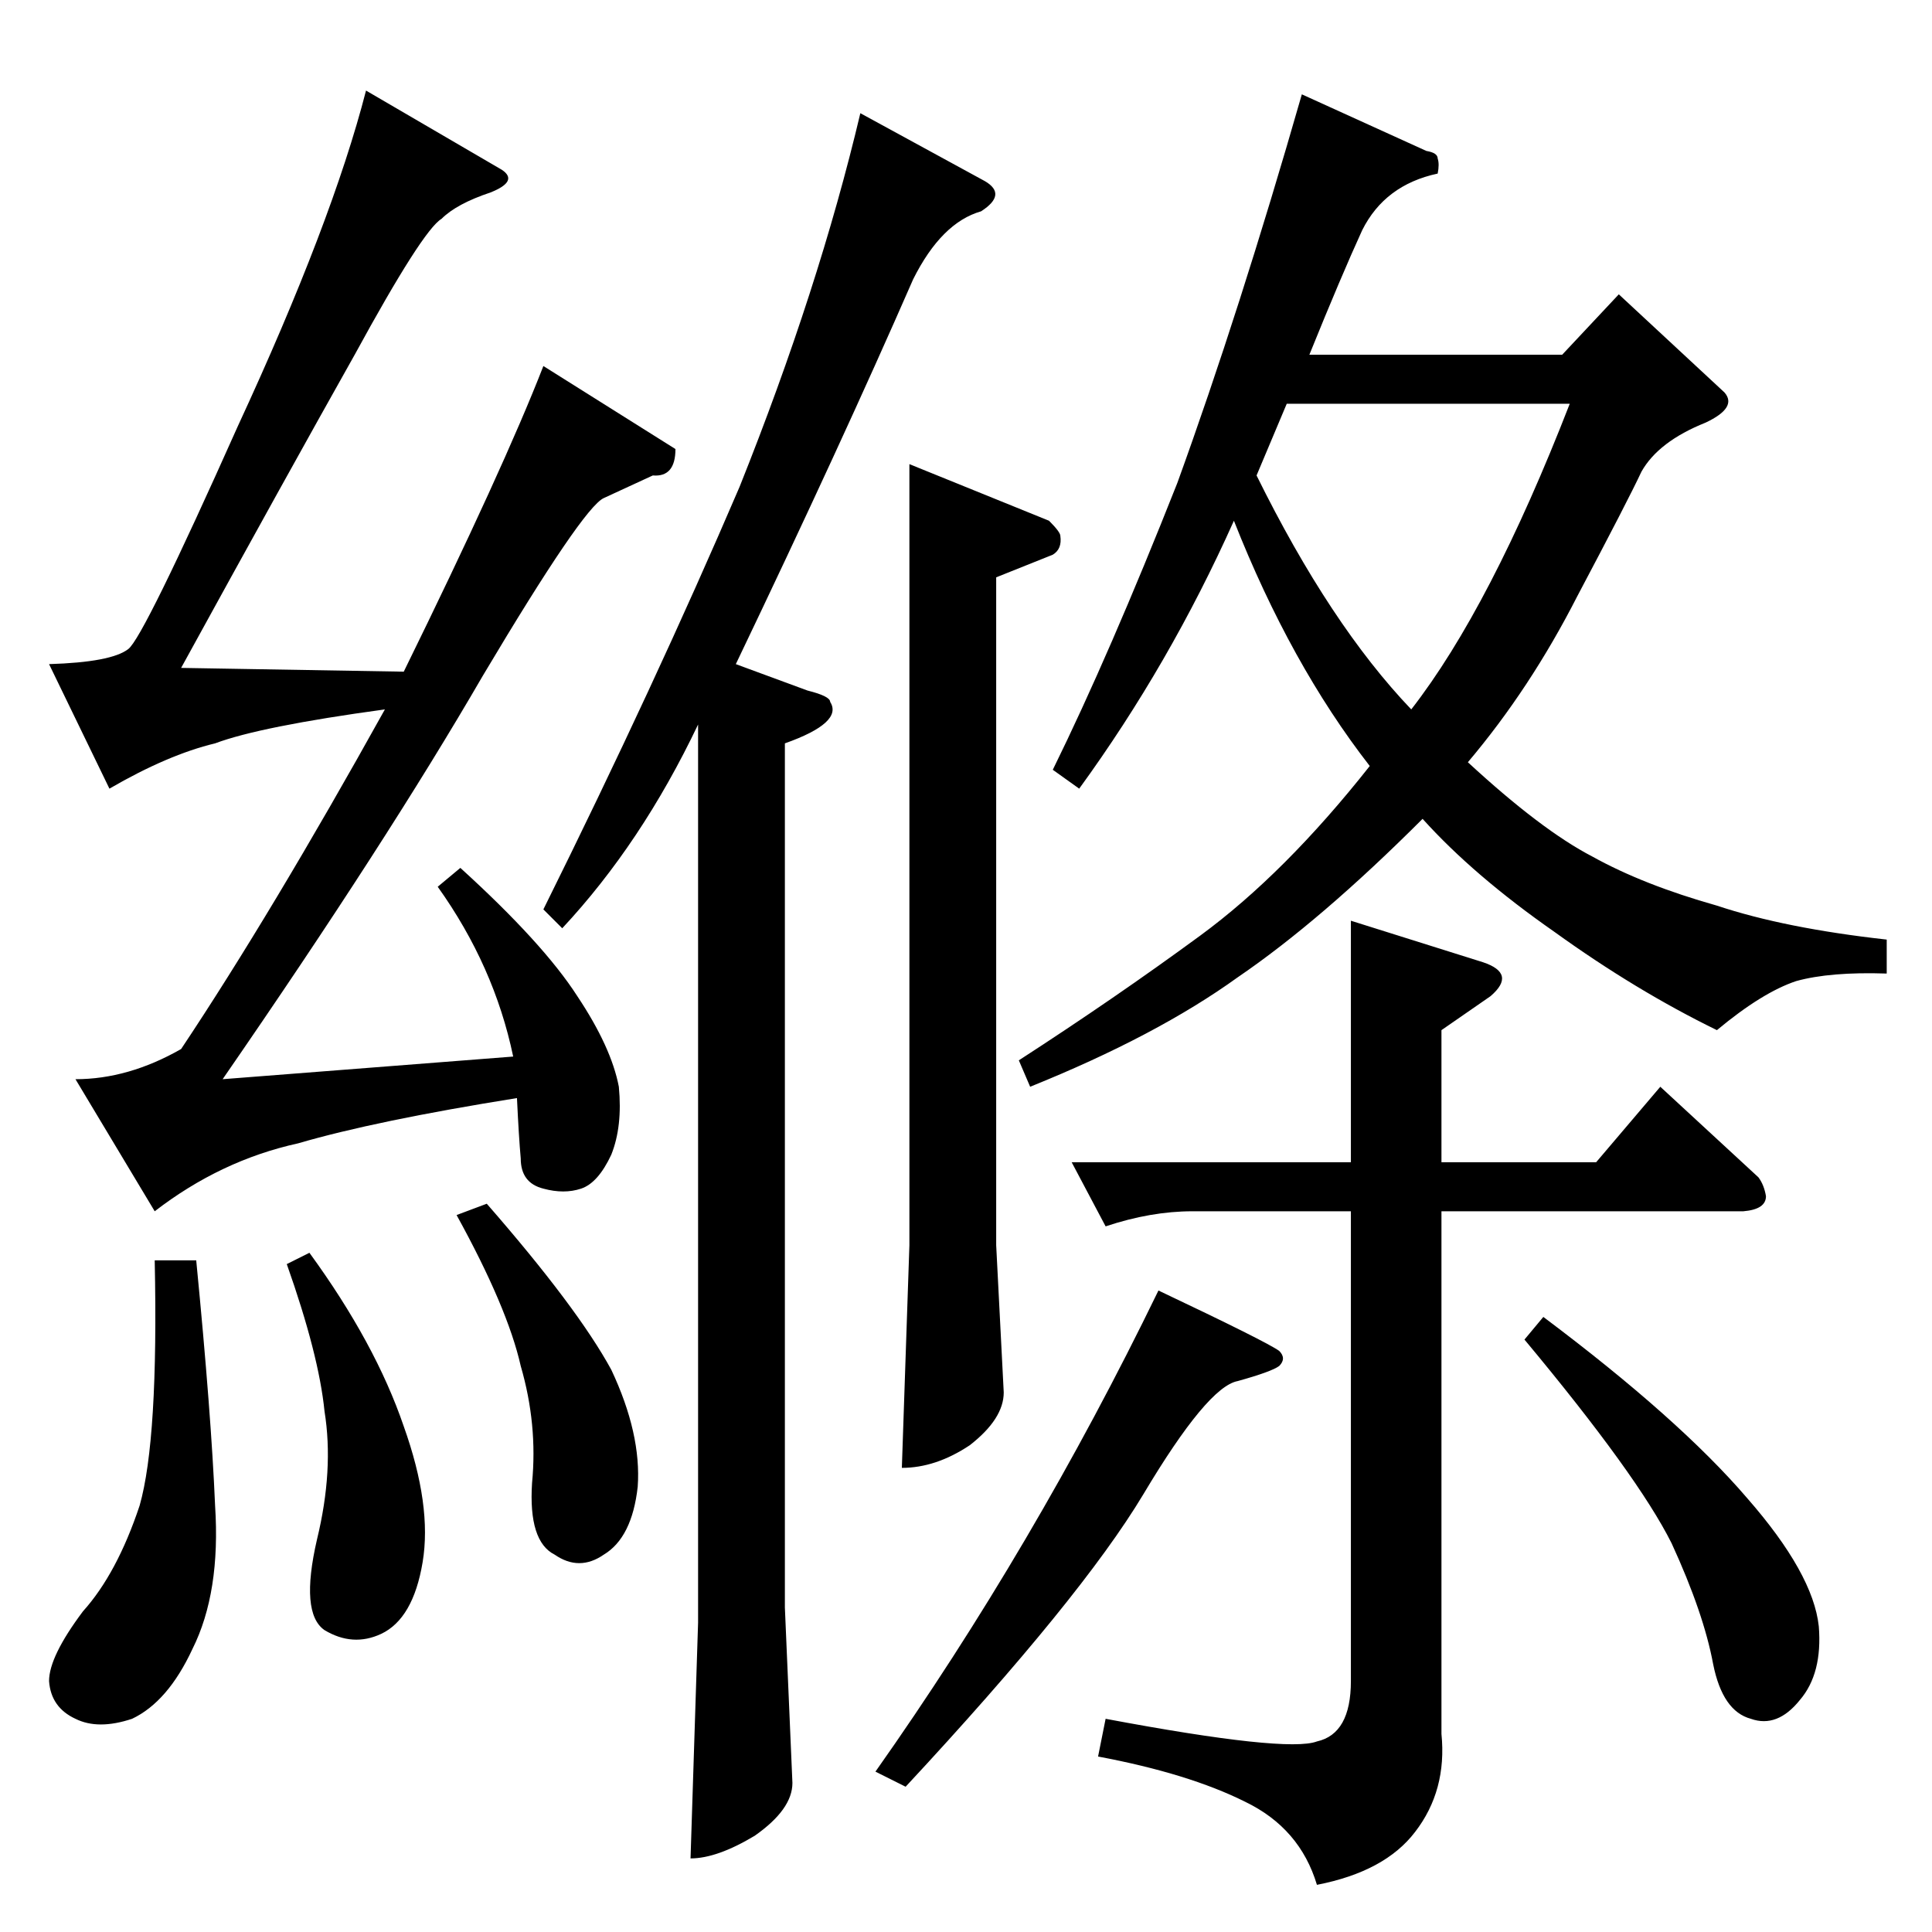 <?xml version="1.0" standalone="no"?>
<!DOCTYPE svg PUBLIC "-//W3C//DTD SVG 1.1//EN" "http://www.w3.org/Graphics/SVG/1.1/DTD/svg11.dtd" >
<svg xmlns="http://www.w3.org/2000/svg" xmlns:xlink="http://www.w3.org/1999/xlink" version="1.1" viewBox="0 -205 1024 1024">
  <g transform="matrix(1 0 0 -1 0 819)">
   <path fill="currentColor"
d="M266 934q9 -6 -6 -12q-18 -6 -26 -14q-10 -6 -46 -72q-36 -64 -92 -166l118 -2q53 108 74 162l70 -44q0 -15 -12 -14l-26 -12q-11 -5 -64 -94q-51 -88 -138 -214l154 12q-10 48 -40 90l12 10q44 -40 62 -68q18 -27 22 -48q2 -21 -4 -36q-7 -15 -16 -18t-20 0
q-12 3 -12 16q-1 11 -2 32q-75 -12 -116 -24q-41 -9 -76 -36l-42 70q28 0 56 16q48 72 108 180q-66 -9 -90 -18q-25 -6 -56 -24l-32 66q33 1 42 8q8 6 58 118q50 108 68 178l72 -42v0v0zM82 356h22q8 -82 10 -130q3 -46 -12 -76q-13 -28 -32 -37q-18 -6 -30 0q-13 6 -14 20
q0 13 18 37q18 20 30 56q10 35 8 130v0v0zM152 354l12 6q35 -48 50 -92q15 -42 10 -72t-22 -38q-15 -7 -30 2q-13 9 -4 48q9 37 4 68q-3 30 -20 78v0v0zM242 380l16 6q48 -55 66 -88q16 -34 14 -62q-3 -27 -18 -36q-13 -9 -26 0q-14 7 -12 38q3 31 -6 62q-7 31 -34 80v0v0z
M522 928q12 -7 -2 -16q-21 -6 -36 -36q-38 -87 -94 -204l38 -14q12 -3 12 -6q7 -11 -24 -22v-458l4 -93q0 -14 -20 -28q-20 -12 -34 -12l4 125v476q-30 -63 -72 -108l-10 10q59 119 104 224q42 105 64 198l66 -36v0v0zM482 778l74 -30q6 -6 6 -8q1 -7 -4 -10l-30 -12v-354
l4 -78q0 -14 -18 -28q-18 -12 -36 -12l4 118v414v0v0zM656 292q-16 -3 -50 -60q-33 -55 -126 -155l-16 8q84 119 150 255q57 -27 64 -32q4 -4 0 -8q-4 -3 -22 -8v0v0zM568 408h148v128l70 -22q18 -6 4 -18l-26 -18v-70h82l34 40l52 -48q3 -4 4 -10q0 -7 -12 -8h-160v-277
q3 -30 -14 -52q-16 -21 -52 -28q-9 30 -38 44q-30 15 -78 24l4 20q96 -18 112 -12q18 4 18 32v249h-84q-22 0 -46 -8l-18 34v0v0zM808 314l10 12q72 -54 108 -96q35 -40 38 -68q2 -25 -10 -39q-12 -15 -26 -10q-15 4 -20 29q-5 27 -22 64q-18 36 -78 108v0v0zM756 944
q6 -1 6 -4q1 -3 0 -8q-28 -6 -40 -30q-11 -24 -28 -66h134l30 32l56 -52q7 -8 -10 -16q-25 -10 -34 -26q-7 -15 -34 -66q-25 -49 -58 -88q39 -36 66 -50q27 -15 66 -26q36 -12 90 -18v-18q-30 1 -48 -4q-18 -6 -42 -26q-43 21 -86 52q-43 30 -70 60q-54 -54 -98 -84
q-43 -31 -110 -58l-6 14q51 33 96 66t90 90q-42 54 -72 130q-34 -76 -82 -142l-14 10q30 61 66 152q33 91 66 206l66 -30v0v0zM682 810l-16 -38q39 -79 82 -124q42 54 84 162h-150v0v0z" />
  </g>

</svg>
